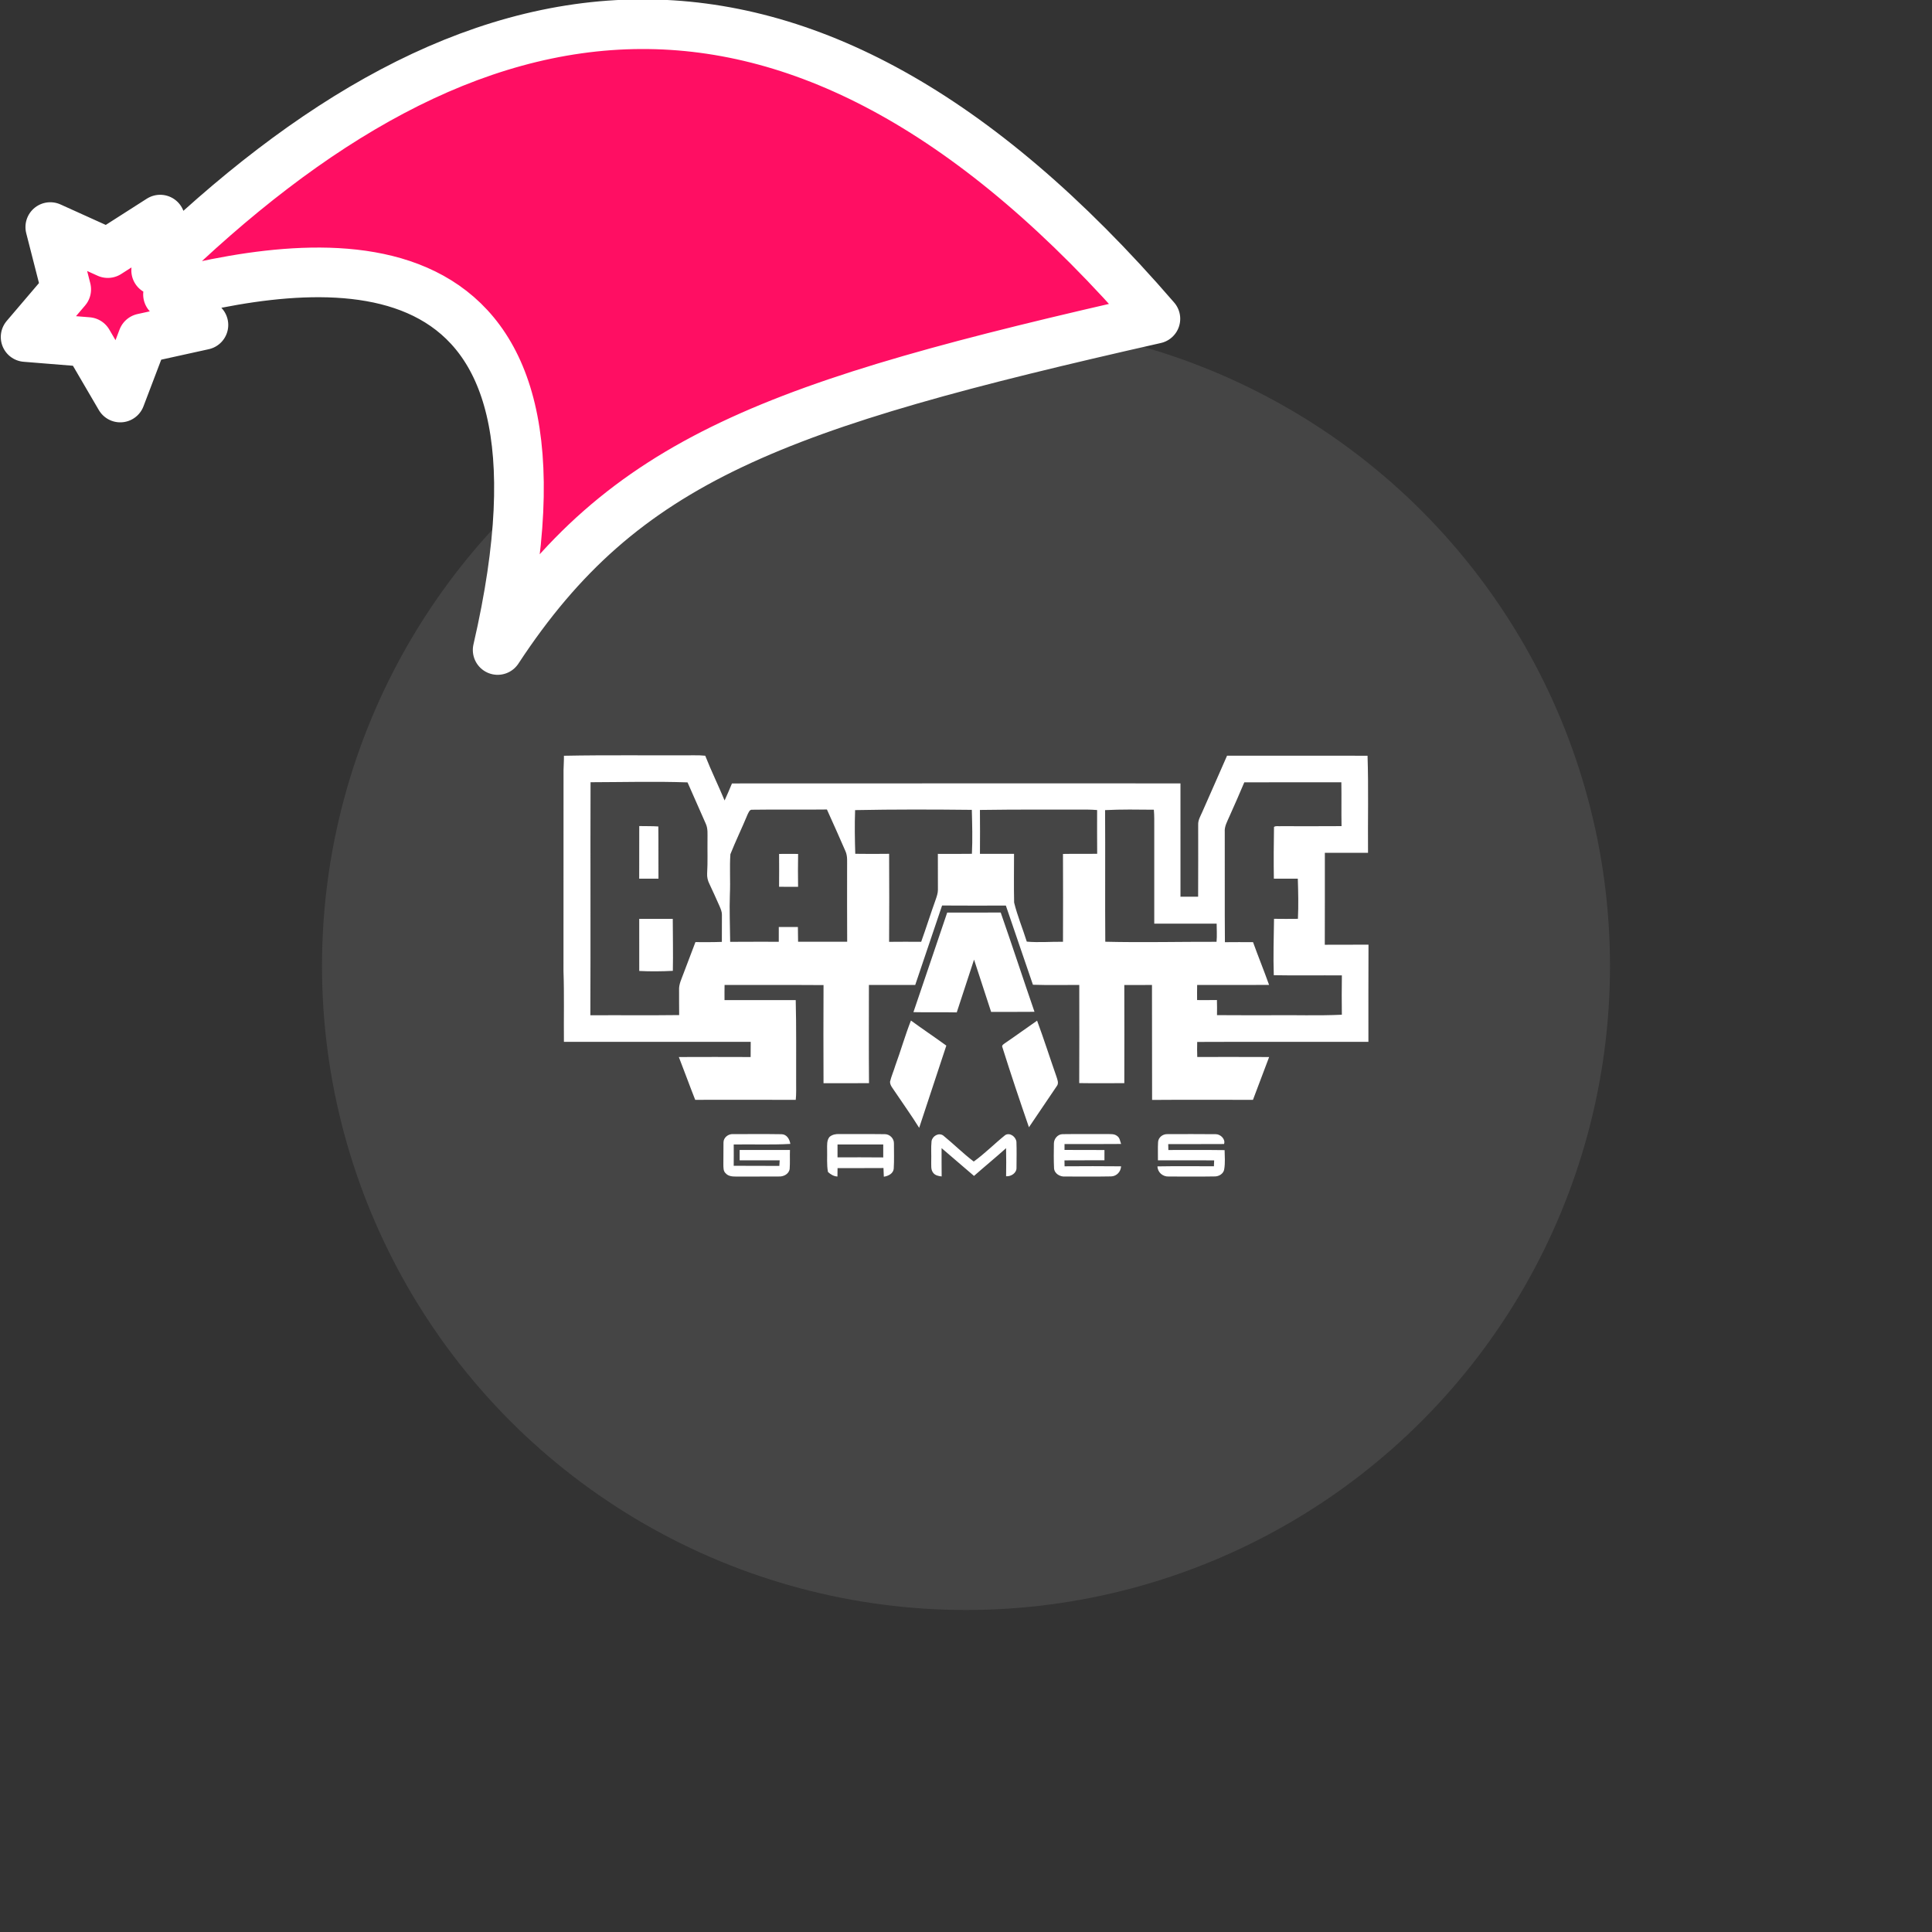 <svg xmlns="http://www.w3.org/2000/svg" viewBox="0 0 1536 1536">
   <rect x="0" y="0" width="1536" height="1536" fill="#333333" stroke="none"/>
   <g id="original" transform="translate(256,256)"><circle cx="512" cy="512" r="512" style="fill:#454545"/>
   <path d="M832 495.04c-11.59.11-23.18-.04-34.75.07.12-24.37.01-48.74.05-73.11h34.32c-.23-25.72.47-51.47-.38-77.17-37.23-.09-74.46-.02-111.69-.04-6.63 14.93-13.06 29.96-19.75 44.86-1.39 3.21-3.38 6.39-3.21 10.02-.01 19.08.07 38.16-.04 57.24-4.68.02-9.36.01-14.03.02-.02-30.03-.01-60.08-.01-90.11-118.85.02-237.72-.05-356.57.04-1.8 4.58-3.89 9.03-5.86 13.54-4.97-11.94-10.65-23.56-15.4-35.58-2.81-.28-5.61-.38-8.43-.33-34.64.2-69.27-.33-103.9.36.05 3.8-.26 7.6-.32 11.39-.04 53.23.02 106.47-.04 159.7.66 18.77.15 37.57.34 56.36 49.5-.04 99.01 0 148.51-.01 0 4.03.02 8.05-.06 12.08-19.03-.08-38.06-.08-57.08 0 4.43 11.31 8.54 22.73 13.01 34.03 26.64-.02 53.29-.07 79.94.02.52-4.81.26-9.65.31-14.48-.05-21.62.21-43.23-.33-64.83-18.87.01-37.74.01-56.61 0-.01-4.02-.05-8.02.04-12.02 26.22.07 52.45-.11 78.68.08-.12 26.01-.11 52.01-.01 78.03 12.06-.06 24.1 0 36.16-.05-.22-26.03-.07-52.06-.07-78.09 12.28.07 24.55.01 36.82 0 7.01-21.09 14.34-42.07 21.35-63.15 16.9.13 33.8.07 50.7.04 7.26 20.96 14.24 42.01 21.52 62.96 12.28.4 24.57.13 36.85.15.02 26.01.09 52.01-.04 78.03 11.95.2 23.9.06 35.85.05.05-25.99.07-52-.01-78.01 7.34-.05 14.68-.01 22-.05.14 30.47-.04 60.92.09 91.39 26.72-.2 53.46-.09 80.19-.05 4.29-11.35 8.57-22.71 12.86-34.05-19.04-.11-38.1-.04-57.14-.04-.18-3.99-.13-7.98-.05-11.96 45.37-.2 90.75-.01 136.12-.09.04-25.75-.09-51.5.07-77.23Zm-514.07-2.21c-7.01.27-14.03.22-21.04.18-3.06 8.23-6.25 16.41-9.35 24.63-1.56 4.4-3.92 8.77-3.65 13.58.04 6.6-.04 13.2.07 19.8-23.53.31-47.06.01-70.6.16.25-61.76-.05-123.53.15-185.28 25.7-.06 51.44-.77 77.11.12 4.86 11.02 9.74 22.04 14.59 33.07 1.71 3.89 1.23 8.21 1.28 12.33-.12 9.02.25 18.03-.29 27.04-.16 2.84.48 5.67 1.78 8.21 2.83 5.87 5.42 11.85 8.1 17.79.92 2.17 1.91 4.41 1.87 6.83.01 7.19 0 14.36-.04 21.54Zm60.57-.11c-.09-3.91-.06-7.82-.15-11.72-5.06 0-10.13-.02-15.19-.02 0 3.92 0 7.84-.01 11.75-12.89.04-25.77-.07-38.65.06-.11-12.62-.68-25.25-.22-37.88.49-10.59-.33-21.23.4-31.79 4.26-10.7 9.32-21.06 13.71-31.71.8-1.43 1.49-3.86 3.56-3.65 19.83-.31 39.66.08 59.48-.19 5.04 10.93 9.8 22 14.68 33.02 1.9 4.1 1.26 8.74 1.36 13.11.02 19.67-.09 39.34.06 59.01-13.01.05-26.01.02-39.02.01Zm138.19-69.92c-9.03.15-18.05.06-27.06.05.04 9.53.07 19.07.04 28.59.01 2.61-.88 5.1-1.69 7.54-4.05 11.2-7.58 22.58-11.61 33.79-8.5-.04-17-.09-25.5.02.15-23.33.12-46.66.01-69.99-8.97.11-17.95.14-26.92-.01-.35-11.56-.55-23.15-.12-34.73 30.91-.62 61.86-.54 92.79-.2.28 11.64.65 23.29.07 34.94Zm72.41.13c.12 23.27.08 46.55.01 69.82-9.59-.15-19.18.73-28.78-.12-3.26-10.38-7.47-20.5-10.07-31.07-.27-12.9-.09-25.82-.07-38.72-9.04.05-18.07.01-27.1 0 .06-11.64.11-23.27-.02-34.91 28.5-.42 57-.28 85.51-.28 2.55.01 5.1.18 7.66.36-.11 11.59.04 23.18.05 34.76-9.06.2-18.13-.05-27.18.14Zm33.63 69.79c-.25-34.88.07-69.76-.16-104.65 12.92-.66 25.85-.45 38.78-.32.43 4.74.31 9.52.32 14.29 0 25.43.01 50.86 0 76.3 16.53.01 33.07-.01 49.61.01 0 4.8.38 9.62-.09 14.41-29.48-.08-58.97.66-88.44-.05Zm188.1 58.02c-18.88.89-37.82.16-56.72.4-14.18-.05-28.38.09-42.56-.07.07-4 .06-8.02-.06-12.02-5.25.08-10.51.07-15.76.04-.02-4-.06-8.02.04-12.02 19.06 0 38.12.07 57.18-.04-4.05-11.4-8.65-22.59-12.74-33.98-7.46-.04-14.91-.07-22.37.02-.26-29.18 0-58.36-.12-87.54-.39-4.57 2.07-8.58 3.78-12.62 3.97-8.96 8-17.88 11.75-26.92 25.72-.15 51.44-.01 77.16-.06.21 11.62-.07 23.25.15 34.87-16.06.12-32.14.06-48.2.04-1.81.23-3.96-.52-5.49.6-.21 13.71-.34 27.42-.11 41.13 6.34-.04 12.69-.02 19.04 0 .34 10.64.58 21.29.09 31.92-6.34.04-12.67.12-19-.01-.21 14.95-.7 29.89-.19 44.84 18.03.33 36.08.01 54.13.15-.19 10.41-.12 20.85-.02 31.28ZM267.49 442.57c-5.11-.02-10.2-.02-15.31 0 .07-13.94 0-27.88.04-41.82 5.06.15 10.12-.05 15.17.32.19 13.84-.01 27.67.11 41.5Zm111.03-19.68c-.14 8.71-.16 17.42-.02 26.14-5.04-.02-10.07-.04-15.11-.01.09-8.71.06-17.42.01-26.12 5.04-.07 10.07-.04 15.12 0Zm91.69 125.8c9.01-26.37 17.87-52.8 26.84-79.18 14.18-.01 28.35.11 42.54-.04 9.16 26.24 17.8 52.67 26.86 78.95-11.49.16-22.99.01-34.48.07-4.57-13.84-9.1-27.7-13.57-41.57-4.58 14-9.16 27.99-13.75 41.97-11.47-.29-22.95.08-34.44-.2Zm-191.34-74.17c.02 13.78.36 27.54.06 41.33-8.9.45-17.82.55-26.71.09-.01-13.81 0-27.61-.02-41.43 8.89.02 17.79.02 26.68.01Zm217.49 100.77c-7.3 21.76-14.29 43.61-21.59 65.36-6.15-9.9-13-19.36-19.47-29.05-1.46-2.38-3.76-4.65-3.69-7.62 1.06-4.44 2.96-8.63 4.26-12.99 4.34-11.8 7.75-23.94 12.36-35.63 9.28 6.79 18.83 13.16 28.12 19.92Zm87.79 32.23c-7.36 10.91-14.72 21.79-22.11 32.68-7.27-21.07-14.38-42.2-21.06-63.46-.86-1.57.77-2.51 1.84-3.28 8.66-5.87 17.08-12.08 25.7-18 5.41 14.57 10.1 29.41 15.26 44.08.75 2.52 2.32 5.62.36 7.98Zm-256.82 46.39c.08 5.64.01 11.28-.01 16.92 12.09.14 24.19-.01 36.28.09.07-1.12.2-3.32.27-4.44h-31.83c.02-2.74.02-5.48 0-8.22 13.34 0 26.66-.01 40 .01-.21 4.98.15 9.97-.23 14.93-.48 4.12-4.79 6.36-8.61 6.14-11.38.11-22.77 0-34.15.05-2.83.02-6.07-.25-8.05-2.52-2.07-1.76-1.83-4.66-1.9-7.1.15-5.85-.06-11.69.09-17.53.01-3.93 3.92-6.9 7.7-6.59 12.82.02 25.65-.14 38.48.08 4.16.06 6.42 4.04 6.97 7.71-14.98.86-30 .2-45 .46Zm120.27-8.21c-12.12-.18-24.24.01-36.36-.09-2.75-.14-5.61.42-7.75 2.27-2.31 2.79-1.87 6.67-1.9 10.06.18 5.93-.43 11.93.67 17.81 2.1 1.95 4.6 3.48 7.54 3.62.02-2.23.05-4.47.08-6.69 12.18-.05 24.35.06 36.51-.06.09 2.29.16 4.59.28 6.89 3.48-.46 7.54-2.49 7.88-6.39.43-6.66.13-13.35.16-20.02.13-3.91-3.24-7.34-7.12-7.4Zm-1.4 18.49c-12.12-.16-24.23-.05-36.34-.07-.02-3.42-.02-6.83 0-10.24 12.12-.02 24.22 0 36.34-.01 0 3.44.01 6.88 0 10.32Zm105.9-12.3c.25 6.79.08 13.58.05 20.37.23 4.3-4.33 7.23-8.27 6.89.12-7.44.14-14.88-.02-22.32-8.37 7.5-17.07 14.62-25.49 22.06-8.57-7.39-17.21-14.71-25.78-22.1.01 7.5-.04 15 .06 22.51-2.5-.25-5.3-.82-6.83-3.02-1.94-2.52-1.35-5.92-1.47-8.86.19-5.35-.29-10.73.25-16.06.58-4.12 5.71-7.19 9.33-4.56 8.23 6.69 15.78 14.25 24.23 20.66 8.83-6.35 16.54-14.23 25.03-21.04 3.78-2.32 8.58 1.46 8.91 5.46Zm38.23 1.68c-.01 1.55-.01 3.11-.01 4.67 10.59.07 21.18-.05 31.76.07-.02 2.71-.02 5.42-.01 8.15-10.6.08-21.19-.05-31.78.07l.08 4.71c14.98-.16 29.95-.09 44.93.02-.22 4.3-3.52 7.88-7.88 8.02-12.15.25-24.33.07-36.49.09-4.04.36-8.59-2.18-8.93-6.53-.31-6.55-.23-13.13-.12-19.68.01-3.75 2.95-7.35 6.81-7.47 11.69-.18 23.41.01 35.11-.08 2.83.12 6.06-.4 8.41 1.57 2.1 1.39 2.27 4.14 3.11 6.3-14.99.18-29.99.04-44.98.07Zm127.27 4.8c.09 5.01.55 10.1-.29 15.08-.42 3.72-4.36 6.01-7.87 5.85-12.13.22-24.28.08-36.41.06-4.61.18-8.7-3.33-8.81-8.05 14.96-.26 29.93-.14 44.89-.08.05-1.56.11-3.13.18-4.7-14.9-.09-29.8-.01-44.69-.04.08-4.85-.18-9.7.11-14.55.27-3.76 3.78-6.41 7.43-6.27 12.81-.04 25.64-.09 38.45.04 3.79-.02 7.9 4.02 6.56 7.82-14.78.13-29.58 0-44.37.06.02 1.56.07 3.12.11 4.7 14.9.05 29.81-.13 44.71.09Z" style="fill:#fff"/>
</g><g id="hat" transform="rotate(-19.665,2554.589,-1846.277)"><path id="🎅" style="fill:rgb(255, 14, 99);stroke:#ffffff;stroke-width:39.477;stroke-linecap:square;stroke-linejoin:round;stroke-miterlimit:5;stroke-dasharray:none;stroke-opacity:1" d="M 1.389 -777.641 C -126.418 -822.856 -272.881 -794.175 -427.741 -723.171 L -411.151 -760.082 L -459.325 -749.028 L -495.42 -783.898 L -500.164 -732.99 L -543.311 -708.18 L -498.069 -687.773 L -488.639 -637.572 L -455.935 -675.866 L -406.96 -669.648 L -425.318 -701.976 C -290.885 -689.168 -86.609 -639.134 -273.64 -347.587 C -128.154 -457.468 0.386 -456.792 307.394 -419.568 C 228.265 -624.227 123.306 -734.509 1.389 -777.641 z "/></g></svg>
